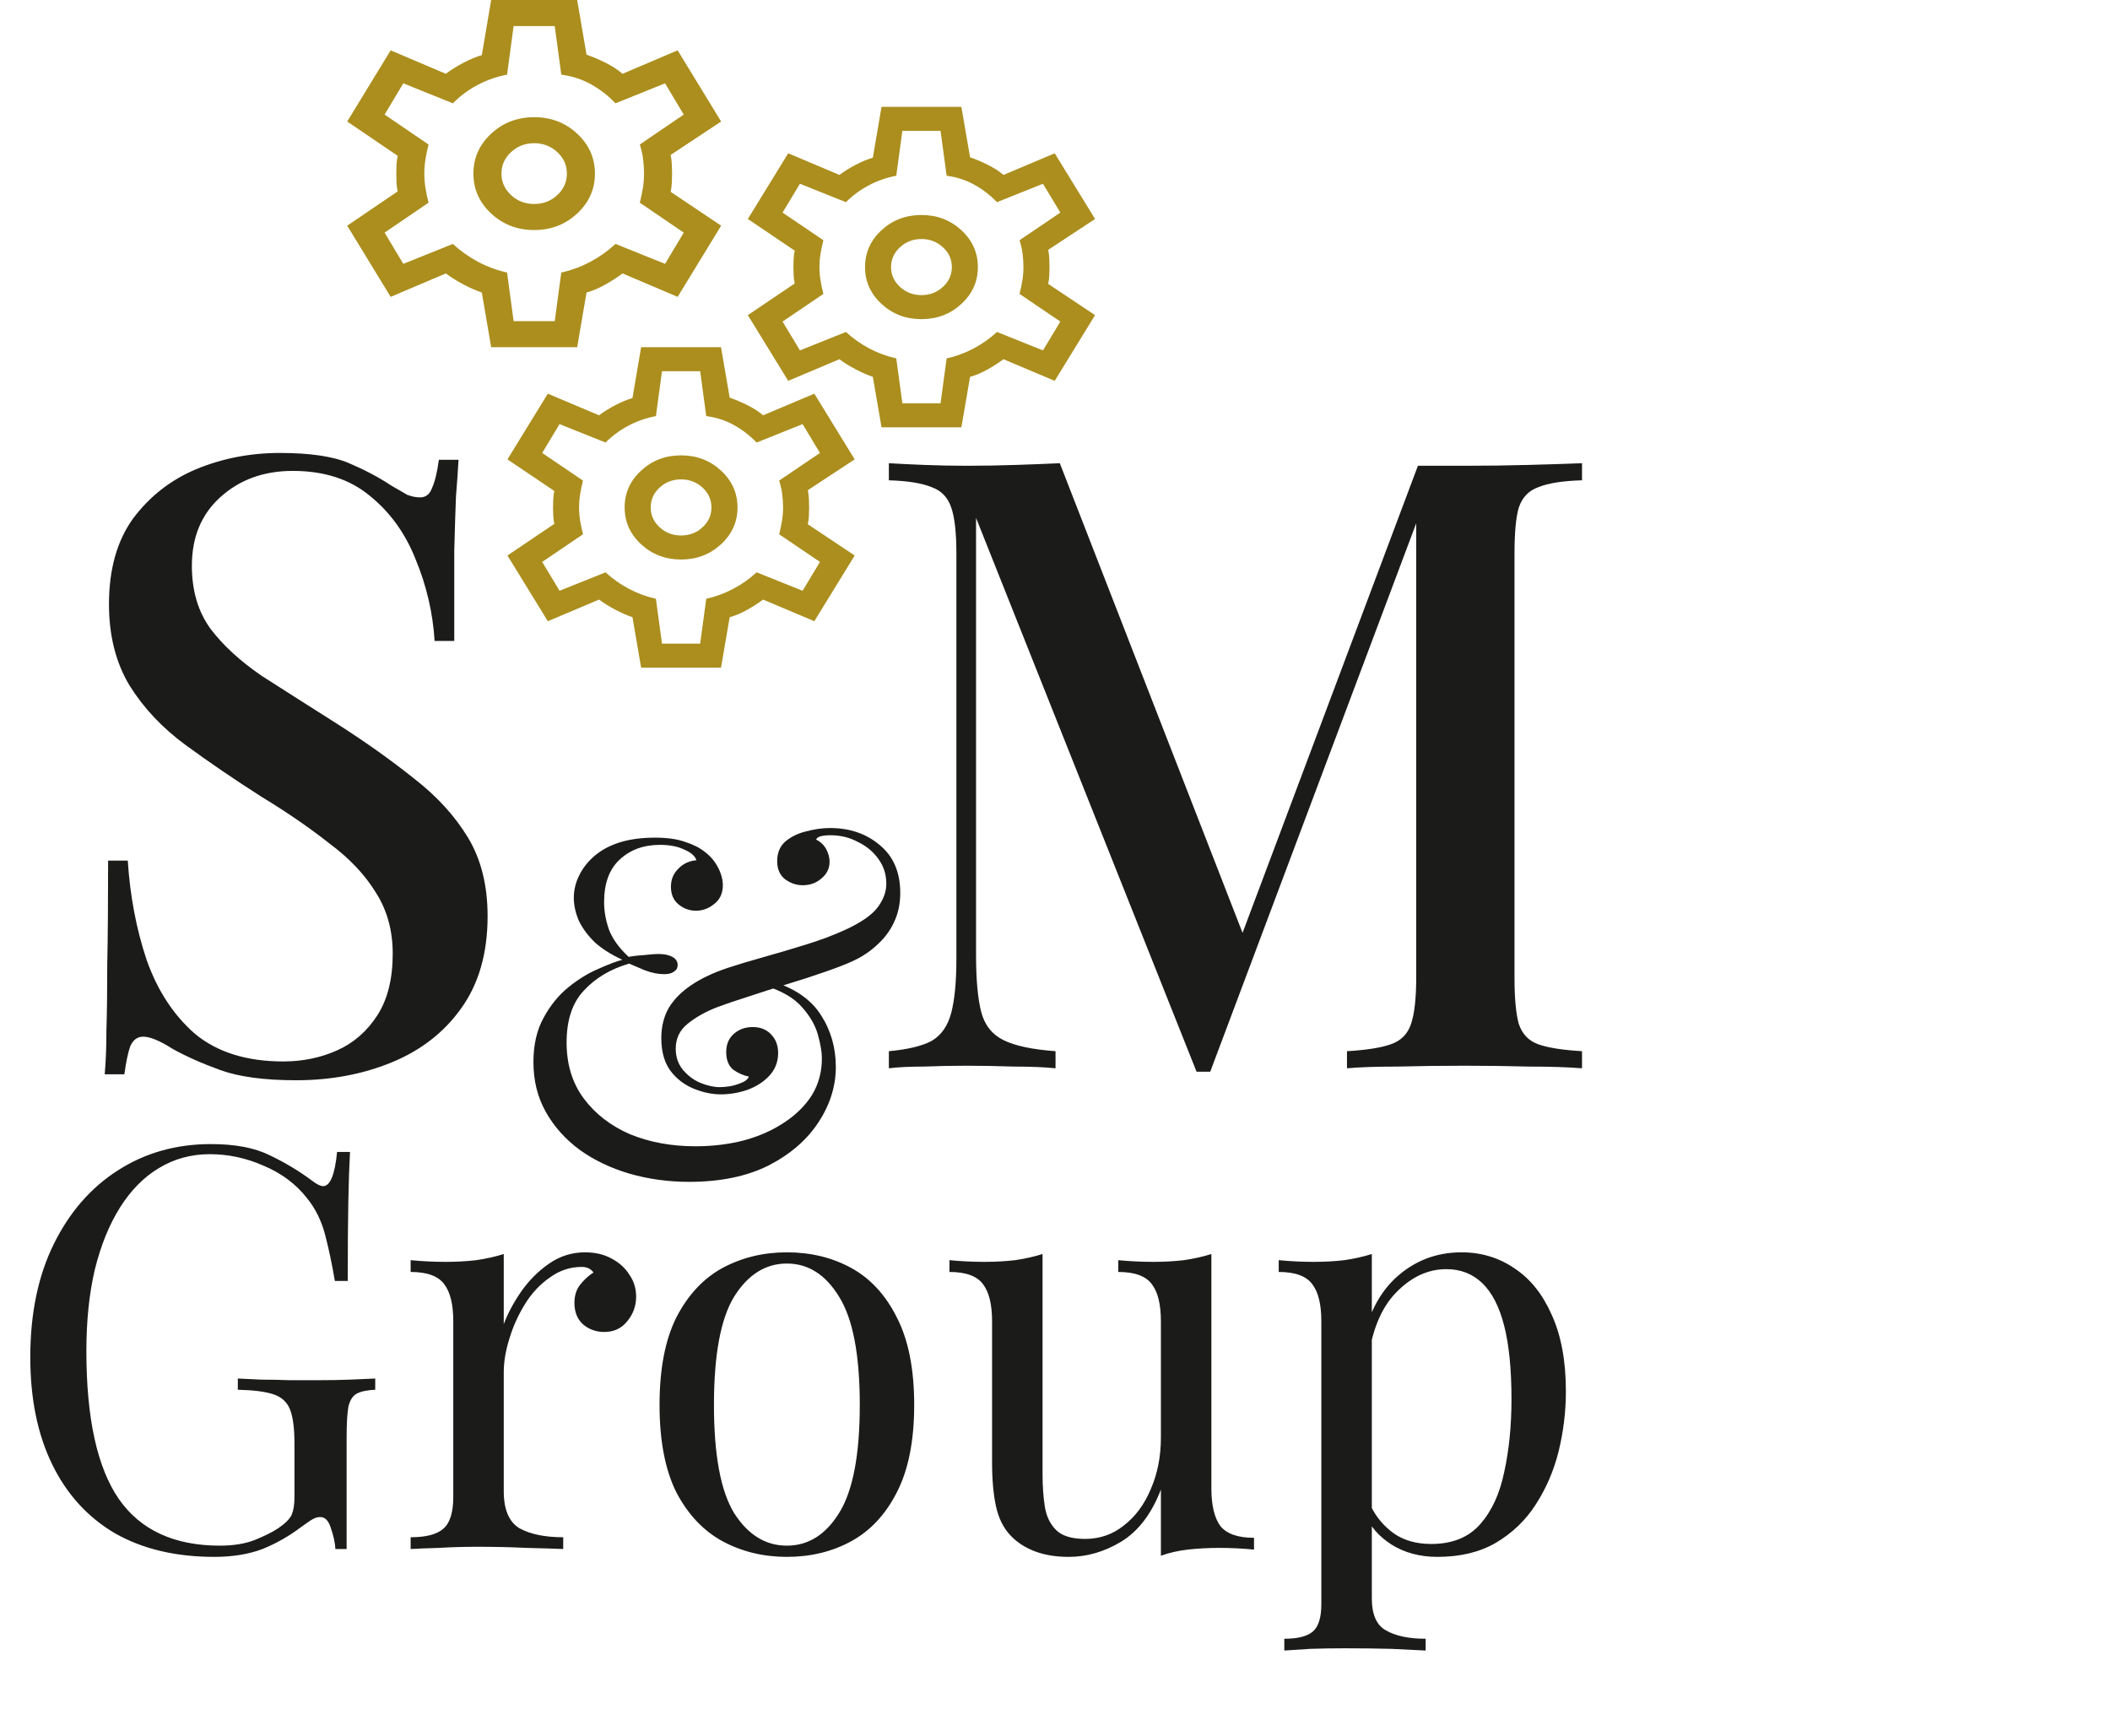 <svg width="79" height="65" viewBox="0 0 79 65" fill="none" xmlns="http://www.w3.org/2000/svg">
<path d="M7.896 42.838C8.806 42.838 9.541 42.978 10.101 43.258C10.661 43.524 11.186 43.839 11.676 44.203C11.858 44.343 11.998 44.413 12.096 44.413C12.362 44.413 12.537 43.986 12.621 43.132H13.104C13.076 43.65 13.055 44.28 13.041 45.022C13.027 45.764 13.02 46.744 13.02 47.962H12.537C12.439 47.374 12.32 46.807 12.18 46.261C12.04 45.715 11.809 45.246 11.487 44.854C11.081 44.336 10.549 43.937 9.891 43.657C9.233 43.363 8.554 43.216 7.854 43.216C7.154 43.216 6.517 43.391 5.943 43.741C5.383 44.077 4.9 44.567 4.494 45.211C4.088 45.855 3.773 46.632 3.549 47.542C3.339 48.438 3.234 49.453 3.234 50.587C3.234 53.107 3.64 54.955 4.452 56.131C5.264 57.293 6.524 57.874 8.232 57.874C8.736 57.874 9.17 57.804 9.534 57.664C9.912 57.51 10.206 57.363 10.416 57.223C10.682 57.041 10.85 56.873 10.92 56.719C10.99 56.551 11.025 56.334 11.025 56.068V54.052C11.025 53.478 10.969 53.051 10.857 52.771C10.745 52.491 10.535 52.302 10.227 52.204C9.933 52.106 9.492 52.05 8.904 52.036V51.616C9.156 51.63 9.45 51.644 9.786 51.658C10.122 51.658 10.472 51.665 10.836 51.679C11.214 51.679 11.557 51.679 11.865 51.679C12.327 51.679 12.74 51.672 13.104 51.658C13.482 51.644 13.797 51.63 14.049 51.616V52.036C13.741 52.05 13.51 52.099 13.356 52.183C13.202 52.267 13.097 52.435 13.041 52.687C12.999 52.939 12.978 53.324 12.978 53.842V58H12.558C12.544 57.762 12.488 57.503 12.39 57.223C12.306 56.943 12.173 56.803 11.991 56.803C11.907 56.803 11.823 56.824 11.739 56.866C11.655 56.908 11.508 57.006 11.298 57.16C10.836 57.51 10.346 57.79 9.828 58C9.31 58.196 8.708 58.294 8.022 58.294C6.58 58.294 5.341 58 4.305 57.412C3.283 56.81 2.499 55.949 1.953 54.829C1.407 53.709 1.134 52.372 1.134 50.818C1.134 49.18 1.428 47.766 2.016 46.576C2.604 45.386 3.402 44.469 4.41 43.825C5.432 43.167 6.594 42.838 7.896 42.838ZM21.906 46.891C22.284 46.891 22.613 46.968 22.893 47.122C23.187 47.276 23.411 47.479 23.565 47.731C23.733 47.969 23.817 48.242 23.817 48.55C23.817 48.9 23.705 49.208 23.481 49.474C23.271 49.74 22.984 49.873 22.62 49.873C22.326 49.873 22.067 49.782 21.843 49.6C21.619 49.404 21.507 49.131 21.507 48.781C21.507 48.515 21.577 48.291 21.717 48.109C21.871 47.913 22.039 47.759 22.221 47.647C22.123 47.507 21.976 47.437 21.78 47.437C21.346 47.437 20.947 47.57 20.583 47.836C20.219 48.088 19.911 48.417 19.659 48.823C19.407 49.229 19.211 49.663 19.071 50.125C18.931 50.573 18.861 50.993 18.861 51.385V55.837C18.861 56.523 19.057 56.985 19.449 57.223C19.855 57.447 20.401 57.559 21.087 57.559V58C20.765 57.986 20.31 57.972 19.722 57.958C19.134 57.93 18.511 57.916 17.853 57.916C17.377 57.916 16.901 57.93 16.425 57.958C15.963 57.972 15.613 57.986 15.375 58V57.559C15.949 57.559 16.355 57.454 16.593 57.244C16.845 57.034 16.971 56.635 16.971 56.047V49.474C16.971 48.844 16.859 48.382 16.635 48.088C16.411 47.78 15.991 47.626 15.375 47.626V47.185C15.823 47.227 16.257 47.248 16.677 47.248C17.083 47.248 17.468 47.227 17.832 47.185C18.21 47.129 18.553 47.052 18.861 46.954V49.579C19.015 49.173 19.232 48.767 19.512 48.361C19.806 47.941 20.156 47.591 20.562 47.311C20.968 47.031 21.416 46.891 21.906 46.891ZM29.461 46.891C30.357 46.891 31.162 47.087 31.876 47.479C32.59 47.871 33.157 48.487 33.577 49.327C34.011 50.167 34.228 51.259 34.228 52.603C34.228 53.947 34.011 55.039 33.577 55.879C33.157 56.705 32.59 57.314 31.876 57.706C31.162 58.098 30.357 58.294 29.461 58.294C28.579 58.294 27.774 58.098 27.046 57.706C26.332 57.314 25.758 56.705 25.324 55.879C24.904 55.039 24.694 53.947 24.694 52.603C24.694 51.259 24.904 50.167 25.324 49.327C25.758 48.487 26.332 47.871 27.046 47.479C27.774 47.087 28.579 46.891 29.461 46.891ZM29.461 47.311C28.663 47.311 28.005 47.724 27.487 48.55C26.983 49.376 26.731 50.727 26.731 52.603C26.731 54.479 26.983 55.83 27.487 56.656C28.005 57.468 28.663 57.874 29.461 57.874C30.259 57.874 30.91 57.468 31.414 56.656C31.932 55.83 32.191 54.479 32.191 52.603C32.191 50.727 31.932 49.376 31.414 48.55C30.91 47.724 30.259 47.311 29.461 47.311ZM45.355 46.954V55.732C45.355 56.362 45.467 56.831 45.691 57.139C45.929 57.433 46.349 57.58 46.951 57.58V58.021C46.517 57.979 46.083 57.958 45.649 57.958C45.243 57.958 44.851 57.979 44.473 58.021C44.109 58.063 43.773 58.14 43.465 58.252V55.774C43.115 56.684 42.618 57.335 41.974 57.727C41.344 58.105 40.693 58.294 40.021 58.294C39.531 58.294 39.104 58.224 38.74 58.084C38.376 57.944 38.075 57.748 37.837 57.496C37.571 57.216 37.389 56.852 37.291 56.404C37.193 55.956 37.144 55.403 37.144 54.745V49.474C37.144 48.844 37.032 48.382 36.808 48.088C36.584 47.78 36.164 47.626 35.548 47.626V47.185C35.996 47.227 36.43 47.248 36.85 47.248C37.256 47.248 37.641 47.227 38.005 47.185C38.383 47.129 38.726 47.052 39.034 46.954V55.207C39.034 55.641 39.062 56.04 39.118 56.404C39.174 56.768 39.314 57.062 39.538 57.286C39.762 57.51 40.126 57.622 40.63 57.622C41.176 57.622 41.659 57.454 42.079 57.118C42.513 56.782 42.849 56.327 43.087 55.753C43.339 55.179 43.465 54.535 43.465 53.821V49.474C43.465 48.844 43.353 48.382 43.129 48.088C42.905 47.78 42.485 47.626 41.869 47.626V47.185C42.317 47.227 42.751 47.248 43.171 47.248C43.577 47.248 43.962 47.227 44.326 47.185C44.704 47.129 45.047 47.052 45.355 46.954ZM51.362 46.954V59.848C51.362 60.45 51.537 60.849 51.887 61.045C52.251 61.255 52.748 61.36 53.378 61.36V61.801C53.07 61.787 52.643 61.766 52.097 61.738C51.551 61.724 50.97 61.717 50.354 61.717C49.92 61.717 49.486 61.724 49.052 61.738C48.632 61.766 48.31 61.787 48.086 61.801V61.36C48.59 61.36 48.947 61.269 49.157 61.087C49.367 60.905 49.472 60.562 49.472 60.058V49.474C49.472 48.844 49.36 48.382 49.136 48.088C48.912 47.78 48.492 47.626 47.876 47.626V47.185C48.324 47.227 48.758 47.248 49.178 47.248C49.584 47.248 49.969 47.227 50.333 47.185C50.711 47.129 51.054 47.052 51.362 46.954ZM54.722 46.891C55.464 46.891 56.129 47.094 56.717 47.5C57.305 47.892 57.767 48.473 58.103 49.243C58.453 50.013 58.628 50.965 58.628 52.099C58.628 52.855 58.537 53.604 58.355 54.346C58.173 55.074 57.886 55.739 57.494 56.341C57.116 56.929 56.619 57.405 56.003 57.769C55.401 58.119 54.673 58.294 53.819 58.294C53.161 58.294 52.587 58.14 52.097 57.832C51.621 57.524 51.299 57.153 51.131 56.719L51.341 56.425C51.537 56.817 51.817 57.146 52.181 57.412C52.559 57.678 53.028 57.811 53.588 57.811C54.372 57.811 54.981 57.566 55.415 57.076C55.849 56.586 56.15 55.935 56.318 55.123C56.5 54.297 56.591 53.387 56.591 52.393C56.591 51.273 56.5 50.356 56.318 49.642C56.136 48.928 55.863 48.396 55.499 48.046C55.135 47.696 54.687 47.521 54.155 47.521C53.469 47.521 52.846 47.808 52.286 48.382C51.726 48.942 51.369 49.796 51.215 50.944L50.963 50.65C51.117 49.46 51.537 48.536 52.223 47.878C52.923 47.22 53.756 46.891 54.722 46.891Z" fill="#1B1B1A"/>
<path d="M24.526 31.364C24.982 31.364 25.36 31.418 25.66 31.526C25.96 31.622 26.206 31.748 26.398 31.904C26.554 32.024 26.68 32.156 26.776 32.3C26.872 32.444 26.944 32.588 26.992 32.732C27.04 32.876 27.064 33.014 27.064 33.146C27.064 33.446 26.956 33.68 26.74 33.848C26.536 34.016 26.308 34.1 26.056 34.1C25.816 34.1 25.6 34.022 25.408 33.866C25.216 33.71 25.12 33.488 25.12 33.2C25.12 32.936 25.21 32.714 25.39 32.534C25.57 32.342 25.798 32.234 26.074 32.21C26.026 32.054 25.876 31.922 25.624 31.814C25.384 31.694 25.078 31.634 24.706 31.634C24.094 31.634 23.59 31.82 23.194 32.192C22.81 32.552 22.618 33.08 22.618 33.776C22.618 34.112 22.678 34.454 22.798 34.802C22.93 35.15 23.176 35.492 23.536 35.828C23.74 35.792 23.95 35.768 24.166 35.756C24.382 35.732 24.544 35.72 24.652 35.72C24.868 35.72 25.042 35.756 25.174 35.828C25.306 35.9 25.372 36.002 25.372 36.134C25.372 36.242 25.324 36.326 25.228 36.386C25.144 36.446 25.024 36.476 24.868 36.476C24.64 36.476 24.4 36.428 24.148 36.332C23.896 36.224 23.698 36.14 23.554 36.08C22.858 36.284 22.294 36.62 21.862 37.088C21.43 37.544 21.214 38.192 21.214 39.032C21.214 39.86 21.43 40.562 21.862 41.138C22.294 41.714 22.87 42.158 23.59 42.47C24.322 42.77 25.138 42.92 26.038 42.92C26.674 42.92 27.274 42.848 27.838 42.704C28.414 42.548 28.918 42.326 29.35 42.038C29.794 41.75 30.142 41.408 30.394 41.012C30.646 40.604 30.772 40.142 30.772 39.626C30.772 39.398 30.724 39.11 30.628 38.762C30.532 38.402 30.334 38.054 30.034 37.718C29.734 37.37 29.272 37.1 28.648 36.908L28.864 36.728C29.74 36.992 30.364 37.418 30.736 38.006C31.108 38.582 31.294 39.23 31.294 39.95C31.294 40.67 31.078 41.36 30.646 42.02C30.214 42.68 29.59 43.22 28.774 43.64C27.958 44.048 26.968 44.252 25.804 44.252C25.024 44.252 24.28 44.15 23.572 43.946C22.876 43.742 22.258 43.448 21.718 43.064C21.178 42.668 20.752 42.194 20.44 41.642C20.128 41.09 19.972 40.466 19.972 39.77C19.972 39.122 20.098 38.57 20.35 38.114C20.602 37.646 20.914 37.262 21.286 36.962C21.658 36.662 22.03 36.434 22.402 36.278C22.774 36.11 23.074 35.996 23.302 35.936C22.906 35.756 22.57 35.546 22.294 35.306C22.03 35.054 21.826 34.784 21.682 34.496C21.55 34.196 21.484 33.902 21.484 33.614C21.484 33.326 21.55 33.05 21.682 32.786C21.814 32.51 22.006 32.264 22.258 32.048C22.51 31.832 22.822 31.664 23.194 31.544C23.578 31.424 24.022 31.364 24.526 31.364ZM31.078 31.004C31.822 31.004 32.446 31.22 32.95 31.652C33.454 32.072 33.706 32.666 33.706 33.434C33.706 33.842 33.628 34.208 33.472 34.532C33.328 34.844 33.124 35.12 32.86 35.36C32.608 35.6 32.32 35.798 31.996 35.954C31.72 36.086 31.354 36.23 30.898 36.386C30.454 36.542 29.974 36.698 29.458 36.854C28.954 37.01 28.468 37.166 28 37.322C27.544 37.466 27.172 37.592 26.884 37.7C26.44 37.868 26.062 38.078 25.75 38.33C25.45 38.57 25.3 38.882 25.3 39.266C25.3 39.578 25.39 39.842 25.57 40.058C25.75 40.274 25.966 40.436 26.218 40.544C26.482 40.652 26.728 40.706 26.956 40.706C27.064 40.706 27.196 40.694 27.352 40.67C27.52 40.634 27.67 40.586 27.802 40.526C27.934 40.466 28.012 40.394 28.036 40.31C27.844 40.274 27.652 40.19 27.46 40.058C27.28 39.914 27.19 39.692 27.19 39.392C27.19 39.104 27.286 38.876 27.478 38.708C27.67 38.54 27.904 38.456 28.18 38.456C28.468 38.456 28.696 38.546 28.864 38.726C29.044 38.906 29.134 39.14 29.134 39.428C29.134 39.764 29.02 40.052 28.792 40.292C28.576 40.52 28.3 40.694 27.964 40.814C27.64 40.922 27.316 40.976 26.992 40.976C26.656 40.976 26.314 40.904 25.966 40.76C25.618 40.616 25.33 40.394 25.102 40.094C24.874 39.782 24.76 39.374 24.76 38.87C24.76 38.45 24.85 38.078 25.03 37.754C25.222 37.43 25.504 37.142 25.876 36.89C26.248 36.638 26.704 36.422 27.244 36.242C27.604 36.122 28.042 35.99 28.558 35.846C29.074 35.702 29.602 35.546 30.142 35.378C30.694 35.21 31.192 35.024 31.636 34.82C32.236 34.544 32.644 34.262 32.86 33.974C33.076 33.686 33.184 33.392 33.184 33.092C33.184 32.744 33.088 32.438 32.896 32.174C32.704 31.898 32.446 31.682 32.122 31.526C31.81 31.358 31.468 31.274 31.096 31.274C30.952 31.274 30.832 31.286 30.736 31.31C30.64 31.334 30.58 31.376 30.556 31.436C30.724 31.52 30.85 31.64 30.934 31.796C31.018 31.952 31.06 32.108 31.06 32.264C31.06 32.516 30.958 32.726 30.754 32.894C30.562 33.062 30.328 33.146 30.052 33.146C29.824 33.146 29.608 33.074 29.404 32.93C29.2 32.774 29.098 32.546 29.098 32.246C29.098 31.934 29.2 31.688 29.404 31.508C29.62 31.328 29.878 31.202 30.178 31.13C30.49 31.046 30.79 31.004 31.078 31.004Z" fill="#1B1B1A"/>
<path d="M59.232 17.344V17.984C58.507 18.005 57.963 18.091 57.6 18.24C57.237 18.368 56.992 18.624 56.864 19.008C56.757 19.371 56.704 19.947 56.704 20.736V36.608C56.704 37.376 56.757 37.952 56.864 38.336C56.992 38.72 57.237 38.976 57.6 39.104C57.963 39.232 58.507 39.317 59.232 39.36V40C58.699 39.957 58.037 39.936 57.248 39.936C56.459 39.915 55.659 39.904 54.848 39.904C53.952 39.904 53.109 39.915 52.32 39.936C51.531 39.936 50.901 39.957 50.432 40V39.36C51.157 39.317 51.701 39.232 52.064 39.104C52.448 38.976 52.704 38.72 52.832 38.336C52.96 37.952 53.024 37.376 53.024 36.608V19.104L53.184 19.168L45.312 40.128H44.8L36.544 19.392V35.776C36.544 36.672 36.608 37.376 36.736 37.888C36.864 38.379 37.141 38.731 37.568 38.944C37.995 39.157 38.645 39.296 39.52 39.36V40C39.115 39.957 38.592 39.936 37.952 39.936C37.333 39.915 36.747 39.904 36.192 39.904C35.659 39.904 35.125 39.915 34.592 39.936C34.059 39.936 33.621 39.957 33.28 40V39.36C33.984 39.296 34.517 39.168 34.88 38.976C35.243 38.763 35.488 38.411 35.616 37.92C35.744 37.429 35.808 36.757 35.808 35.904V20.736C35.808 19.947 35.744 19.371 35.616 19.008C35.488 18.624 35.243 18.368 34.88 18.24C34.517 18.091 33.984 18.005 33.28 17.984V17.344C33.621 17.365 34.059 17.387 34.592 17.408C35.125 17.429 35.659 17.44 36.192 17.44C36.811 17.44 37.429 17.429 38.048 17.408C38.688 17.387 39.232 17.365 39.68 17.344L46.752 35.52L46.144 35.936L53.088 17.44C53.365 17.44 53.653 17.44 53.952 17.44C54.251 17.44 54.549 17.44 54.848 17.44C55.659 17.44 56.459 17.429 57.248 17.408C58.037 17.387 58.699 17.365 59.232 17.344Z" fill="#1B1B1A"/>
<path d="M10.48 16.96C11.611 16.96 12.475 17.088 13.072 17.344C13.669 17.6 14.192 17.877 14.64 18.176C14.896 18.325 15.099 18.443 15.248 18.528C15.419 18.592 15.579 18.624 15.728 18.624C15.941 18.624 16.091 18.507 16.176 18.272C16.283 18.037 16.368 17.685 16.432 17.216H17.168C17.147 17.6 17.115 18.059 17.072 18.592C17.051 19.104 17.029 19.787 17.008 20.64C17.008 21.493 17.008 22.613 17.008 24H16.272C16.208 22.955 15.973 21.941 15.568 20.96C15.184 19.979 14.608 19.179 13.84 18.56C13.093 17.941 12.133 17.632 10.96 17.632C9.872 17.632 8.965 17.963 8.24 18.624C7.536 19.264 7.184 20.117 7.184 21.184C7.184 22.123 7.419 22.912 7.888 23.552C8.357 24.171 8.997 24.757 9.808 25.312C10.64 25.845 11.579 26.443 12.624 27.104C13.691 27.787 14.651 28.469 15.504 29.152C16.357 29.813 17.029 30.549 17.52 31.36C18.011 32.171 18.256 33.152 18.256 34.304C18.256 35.691 17.925 36.843 17.264 37.76C16.624 38.656 15.76 39.328 14.672 39.776C13.584 40.224 12.389 40.448 11.088 40.448C9.893 40.448 8.944 40.32 8.24 40.064C7.536 39.808 6.939 39.541 6.448 39.264C5.979 38.965 5.616 38.816 5.36 38.816C5.147 38.816 4.987 38.933 4.88 39.168C4.795 39.403 4.72 39.755 4.656 40.224H3.92C3.963 39.755 3.984 39.211 3.984 38.592C4.005 37.952 4.016 37.12 4.016 36.096C4.037 35.072 4.048 33.781 4.048 32.224H4.784C4.869 33.547 5.104 34.784 5.488 35.936C5.893 37.088 6.501 38.016 7.312 38.72C8.144 39.403 9.243 39.744 10.608 39.744C11.333 39.744 12.005 39.605 12.624 39.328C13.243 39.051 13.744 38.613 14.128 38.016C14.512 37.419 14.704 36.651 14.704 35.712C14.704 34.837 14.491 34.069 14.064 33.408C13.659 32.747 13.083 32.139 12.336 31.584C11.611 31.008 10.757 30.421 9.776 29.824C8.773 29.184 7.835 28.544 6.96 27.904C6.085 27.264 5.381 26.517 4.848 25.664C4.336 24.811 4.08 23.797 4.08 22.624C4.08 21.323 4.379 20.256 4.976 19.424C5.595 18.592 6.384 17.973 7.344 17.568C8.325 17.163 9.371 16.96 10.48 16.96Z" fill="#1B1B1A"/>
<path d="M24.005 25L23.68 23.11C23.474 23.04 23.258 22.945 23.03 22.825C22.802 22.705 22.602 22.58 22.429 22.45L20.511 23.26L19 20.8L20.755 19.615C20.733 19.525 20.72 19.422 20.714 19.308C20.709 19.192 20.706 19.09 20.706 19C20.706 18.91 20.709 18.808 20.714 18.692C20.72 18.578 20.733 18.475 20.755 18.385L19 17.2L20.511 14.74L22.429 15.55C22.602 15.42 22.802 15.295 23.03 15.175C23.258 15.055 23.474 14.965 23.68 14.905L24.005 13H26.995L27.32 14.89C27.526 14.96 27.745 15.053 27.978 15.168C28.211 15.283 28.409 15.41 28.571 15.55L30.489 14.74L32 17.2L30.245 18.355C30.267 18.455 30.28 18.562 30.286 18.677C30.291 18.793 30.294 18.9 30.294 19C30.294 19.1 30.291 19.205 30.286 19.315C30.28 19.425 30.267 19.53 30.245 19.63L32 20.8L30.489 23.26L28.571 22.45C28.398 22.58 28.2 22.707 27.978 22.832C27.756 22.957 27.537 23.05 27.32 23.11L26.995 25H24.005ZM25.5 20.95C26.085 20.95 26.583 20.76 26.995 20.38C27.407 20 27.613 19.54 27.613 19C27.613 18.46 27.407 18 26.995 17.62C26.583 17.24 26.085 17.05 25.5 17.05C24.915 17.05 24.417 17.24 24.005 17.62C23.593 18 23.387 18.46 23.387 19C23.387 19.54 23.593 20 24.005 20.38C24.417 20.76 24.915 20.95 25.5 20.95ZM25.5 20.05C25.186 20.05 24.918 19.948 24.696 19.742C24.474 19.538 24.363 19.29 24.363 19C24.363 18.71 24.474 18.462 24.696 18.258C24.918 18.052 25.186 17.95 25.5 17.95C25.814 17.95 26.082 18.052 26.304 18.258C26.526 18.462 26.637 18.71 26.637 19C26.637 19.29 26.526 19.538 26.304 19.742C26.082 19.948 25.814 20.05 25.5 20.05ZM24.785 24.1H26.215L26.442 22.42C26.8 22.34 27.139 22.215 27.458 22.045C27.778 21.875 28.067 21.67 28.328 21.43L30.05 22.12L30.7 21.04L29.172 20.005C29.216 19.835 29.251 19.668 29.278 19.503C29.305 19.337 29.319 19.17 29.319 19C29.319 18.83 29.308 18.663 29.286 18.497C29.265 18.332 29.227 18.165 29.172 17.995L30.7 16.96L30.05 15.88L28.328 16.57C28.078 16.31 27.797 16.093 27.483 15.918C27.168 15.742 26.822 15.63 26.442 15.58L26.215 13.9H24.785L24.558 15.58C24.189 15.65 23.845 15.77 23.526 15.94C23.206 16.11 22.922 16.32 22.672 16.57L20.95 15.88L20.3 16.96L21.828 17.995C21.784 18.165 21.749 18.332 21.722 18.497C21.695 18.663 21.681 18.83 21.681 19C21.681 19.17 21.695 19.337 21.722 19.503C21.749 19.668 21.784 19.835 21.828 20.005L20.3 21.04L20.95 22.12L22.672 21.43C22.933 21.67 23.222 21.875 23.542 22.045C23.861 22.215 24.2 22.34 24.558 22.42L24.785 24.1Z" fill="#AB8E1D"/>
<path d="M33.005 16L32.68 14.11C32.474 14.04 32.258 13.945 32.03 13.825C31.802 13.705 31.602 13.58 31.429 13.45L29.511 14.26L28 11.8L29.755 10.615C29.733 10.525 29.72 10.422 29.714 10.307C29.709 10.193 29.706 10.09 29.706 10C29.706 9.91 29.709 9.807 29.714 9.693C29.72 9.578 29.733 9.475 29.755 9.385L28 8.2L29.511 5.74L31.429 6.55C31.602 6.42 31.802 6.295 32.03 6.175C32.258 6.055 32.474 5.965 32.68 5.905L33.005 4H35.995L36.32 5.89C36.526 5.96 36.745 6.053 36.978 6.168C37.211 6.282 37.409 6.41 37.571 6.55L39.489 5.74L41 8.2L39.245 9.355C39.267 9.455 39.28 9.562 39.286 9.678C39.291 9.793 39.294 9.9 39.294 10C39.294 10.1 39.291 10.205 39.286 10.315C39.28 10.425 39.267 10.53 39.245 10.63L41 11.8L39.489 14.26L37.571 13.45C37.398 13.58 37.2 13.707 36.978 13.832C36.756 13.957 36.537 14.05 36.32 14.11L35.995 16H33.005ZM34.5 11.95C35.085 11.95 35.583 11.76 35.995 11.38C36.407 11 36.612 10.54 36.612 10C36.612 9.46 36.407 9 35.995 8.62C35.583 8.24 35.085 8.05 34.5 8.05C33.915 8.05 33.417 8.24 33.005 8.62C32.593 9 32.388 9.46 32.388 10C32.388 10.54 32.593 11 33.005 11.38C33.417 11.76 33.915 11.95 34.5 11.95ZM34.5 11.05C34.186 11.05 33.918 10.947 33.696 10.742C33.474 10.537 33.362 10.29 33.362 10C33.362 9.71 33.474 9.463 33.696 9.258C33.918 9.053 34.186 8.95 34.5 8.95C34.814 8.95 35.082 9.053 35.304 9.258C35.526 9.463 35.638 9.71 35.638 10C35.638 10.29 35.526 10.537 35.304 10.742C35.082 10.947 34.814 11.05 34.5 11.05ZM33.785 15.1H35.215L35.443 13.42C35.8 13.34 36.139 13.215 36.458 13.045C36.778 12.875 37.068 12.67 37.328 12.43L39.05 13.12L39.7 12.04L38.172 11.005C38.216 10.835 38.251 10.668 38.278 10.502C38.305 10.338 38.319 10.17 38.319 10C38.319 9.83 38.308 9.662 38.286 9.498C38.265 9.332 38.227 9.165 38.172 8.995L39.7 7.96L39.05 6.88L37.328 7.57C37.078 7.31 36.797 7.093 36.483 6.918C36.168 6.742 35.822 6.63 35.443 6.58L35.215 4.9H33.785L33.557 6.58C33.189 6.65 32.845 6.77 32.526 6.94C32.206 7.11 31.922 7.32 31.672 7.57L29.95 6.88L29.3 7.96L30.828 8.995C30.784 9.165 30.749 9.332 30.722 9.498C30.695 9.662 30.681 9.83 30.681 10C30.681 10.17 30.695 10.338 30.722 10.502C30.749 10.668 30.784 10.835 30.828 11.005L29.3 12.04L29.95 13.12L31.672 12.43C31.933 12.67 32.222 12.875 32.542 13.045C32.861 13.215 33.2 13.34 33.557 13.42L33.785 15.1Z" fill="#AB8E1D"/>
<path d="M18.39 13L18.04 10.953C17.818 10.877 17.585 10.774 17.34 10.644C17.095 10.514 16.879 10.378 16.692 10.238L14.627 11.115L13 8.45L14.89 7.166C14.867 7.069 14.852 6.958 14.846 6.833C14.84 6.709 14.838 6.598 14.838 6.5C14.838 6.402 14.84 6.291 14.846 6.167C14.852 6.042 14.867 5.931 14.89 5.834L13 4.55L14.627 1.885L16.692 2.763C16.879 2.622 17.095 2.486 17.34 2.356C17.585 2.226 17.818 2.129 18.04 2.064L18.39 0H21.61L21.96 2.047C22.182 2.123 22.418 2.224 22.669 2.348C22.92 2.473 23.133 2.611 23.308 2.763L25.372 1.885L27 4.55L25.11 5.801C25.133 5.91 25.148 6.026 25.154 6.151C25.16 6.275 25.163 6.392 25.163 6.5C25.163 6.608 25.16 6.722 25.154 6.841C25.148 6.96 25.133 7.074 25.11 7.183L27 8.45L25.372 11.115L23.308 10.238C23.121 10.378 22.908 10.517 22.669 10.652C22.43 10.787 22.193 10.887 21.96 10.953L21.61 13H18.39ZM20 8.613C20.63 8.613 21.167 8.407 21.61 7.995C22.053 7.583 22.275 7.085 22.275 6.5C22.275 5.915 22.053 5.417 21.61 5.005C21.167 4.593 20.63 4.388 20 4.388C19.37 4.388 18.833 4.593 18.39 5.005C17.947 5.417 17.725 5.915 17.725 6.5C17.725 7.085 17.947 7.583 18.39 7.995C18.833 8.407 19.37 8.613 20 8.613ZM20 7.638C19.662 7.638 19.373 7.526 19.134 7.304C18.895 7.082 18.775 6.814 18.775 6.5C18.775 6.186 18.895 5.918 19.134 5.696C19.373 5.474 19.662 5.362 20 5.362C20.338 5.362 20.627 5.474 20.866 5.696C21.105 5.918 21.225 6.186 21.225 6.5C21.225 6.814 21.105 7.082 20.866 7.304C20.627 7.526 20.338 7.638 20 7.638ZM19.23 12.025H20.77L21.015 10.205C21.4 10.118 21.765 9.983 22.109 9.799C22.453 9.615 22.765 9.393 23.045 9.133L24.9 9.88L25.6 8.71L23.955 7.589C24.002 7.405 24.04 7.223 24.069 7.044C24.098 6.866 24.113 6.684 24.113 6.5C24.113 6.316 24.101 6.134 24.078 5.956C24.054 5.777 24.013 5.595 23.955 5.411L25.6 4.29L24.9 3.12L23.045 3.868C22.777 3.586 22.473 3.35 22.135 3.161C21.797 2.971 21.423 2.849 21.015 2.795L20.77 0.975H19.23L18.985 2.795C18.588 2.871 18.218 3.001 17.874 3.185C17.53 3.369 17.223 3.597 16.955 3.868L15.1 3.12L14.4 4.29L16.045 5.411C15.998 5.595 15.96 5.777 15.931 5.956C15.902 6.134 15.887 6.316 15.887 6.5C15.887 6.684 15.902 6.866 15.931 7.044C15.96 7.223 15.998 7.405 16.045 7.589L14.4 8.71L15.1 9.88L16.955 9.133C17.235 9.393 17.547 9.615 17.891 9.799C18.235 9.983 18.6 10.118 18.985 10.205L19.23 12.025Z" fill="#AB8E1D"/>
</svg>
